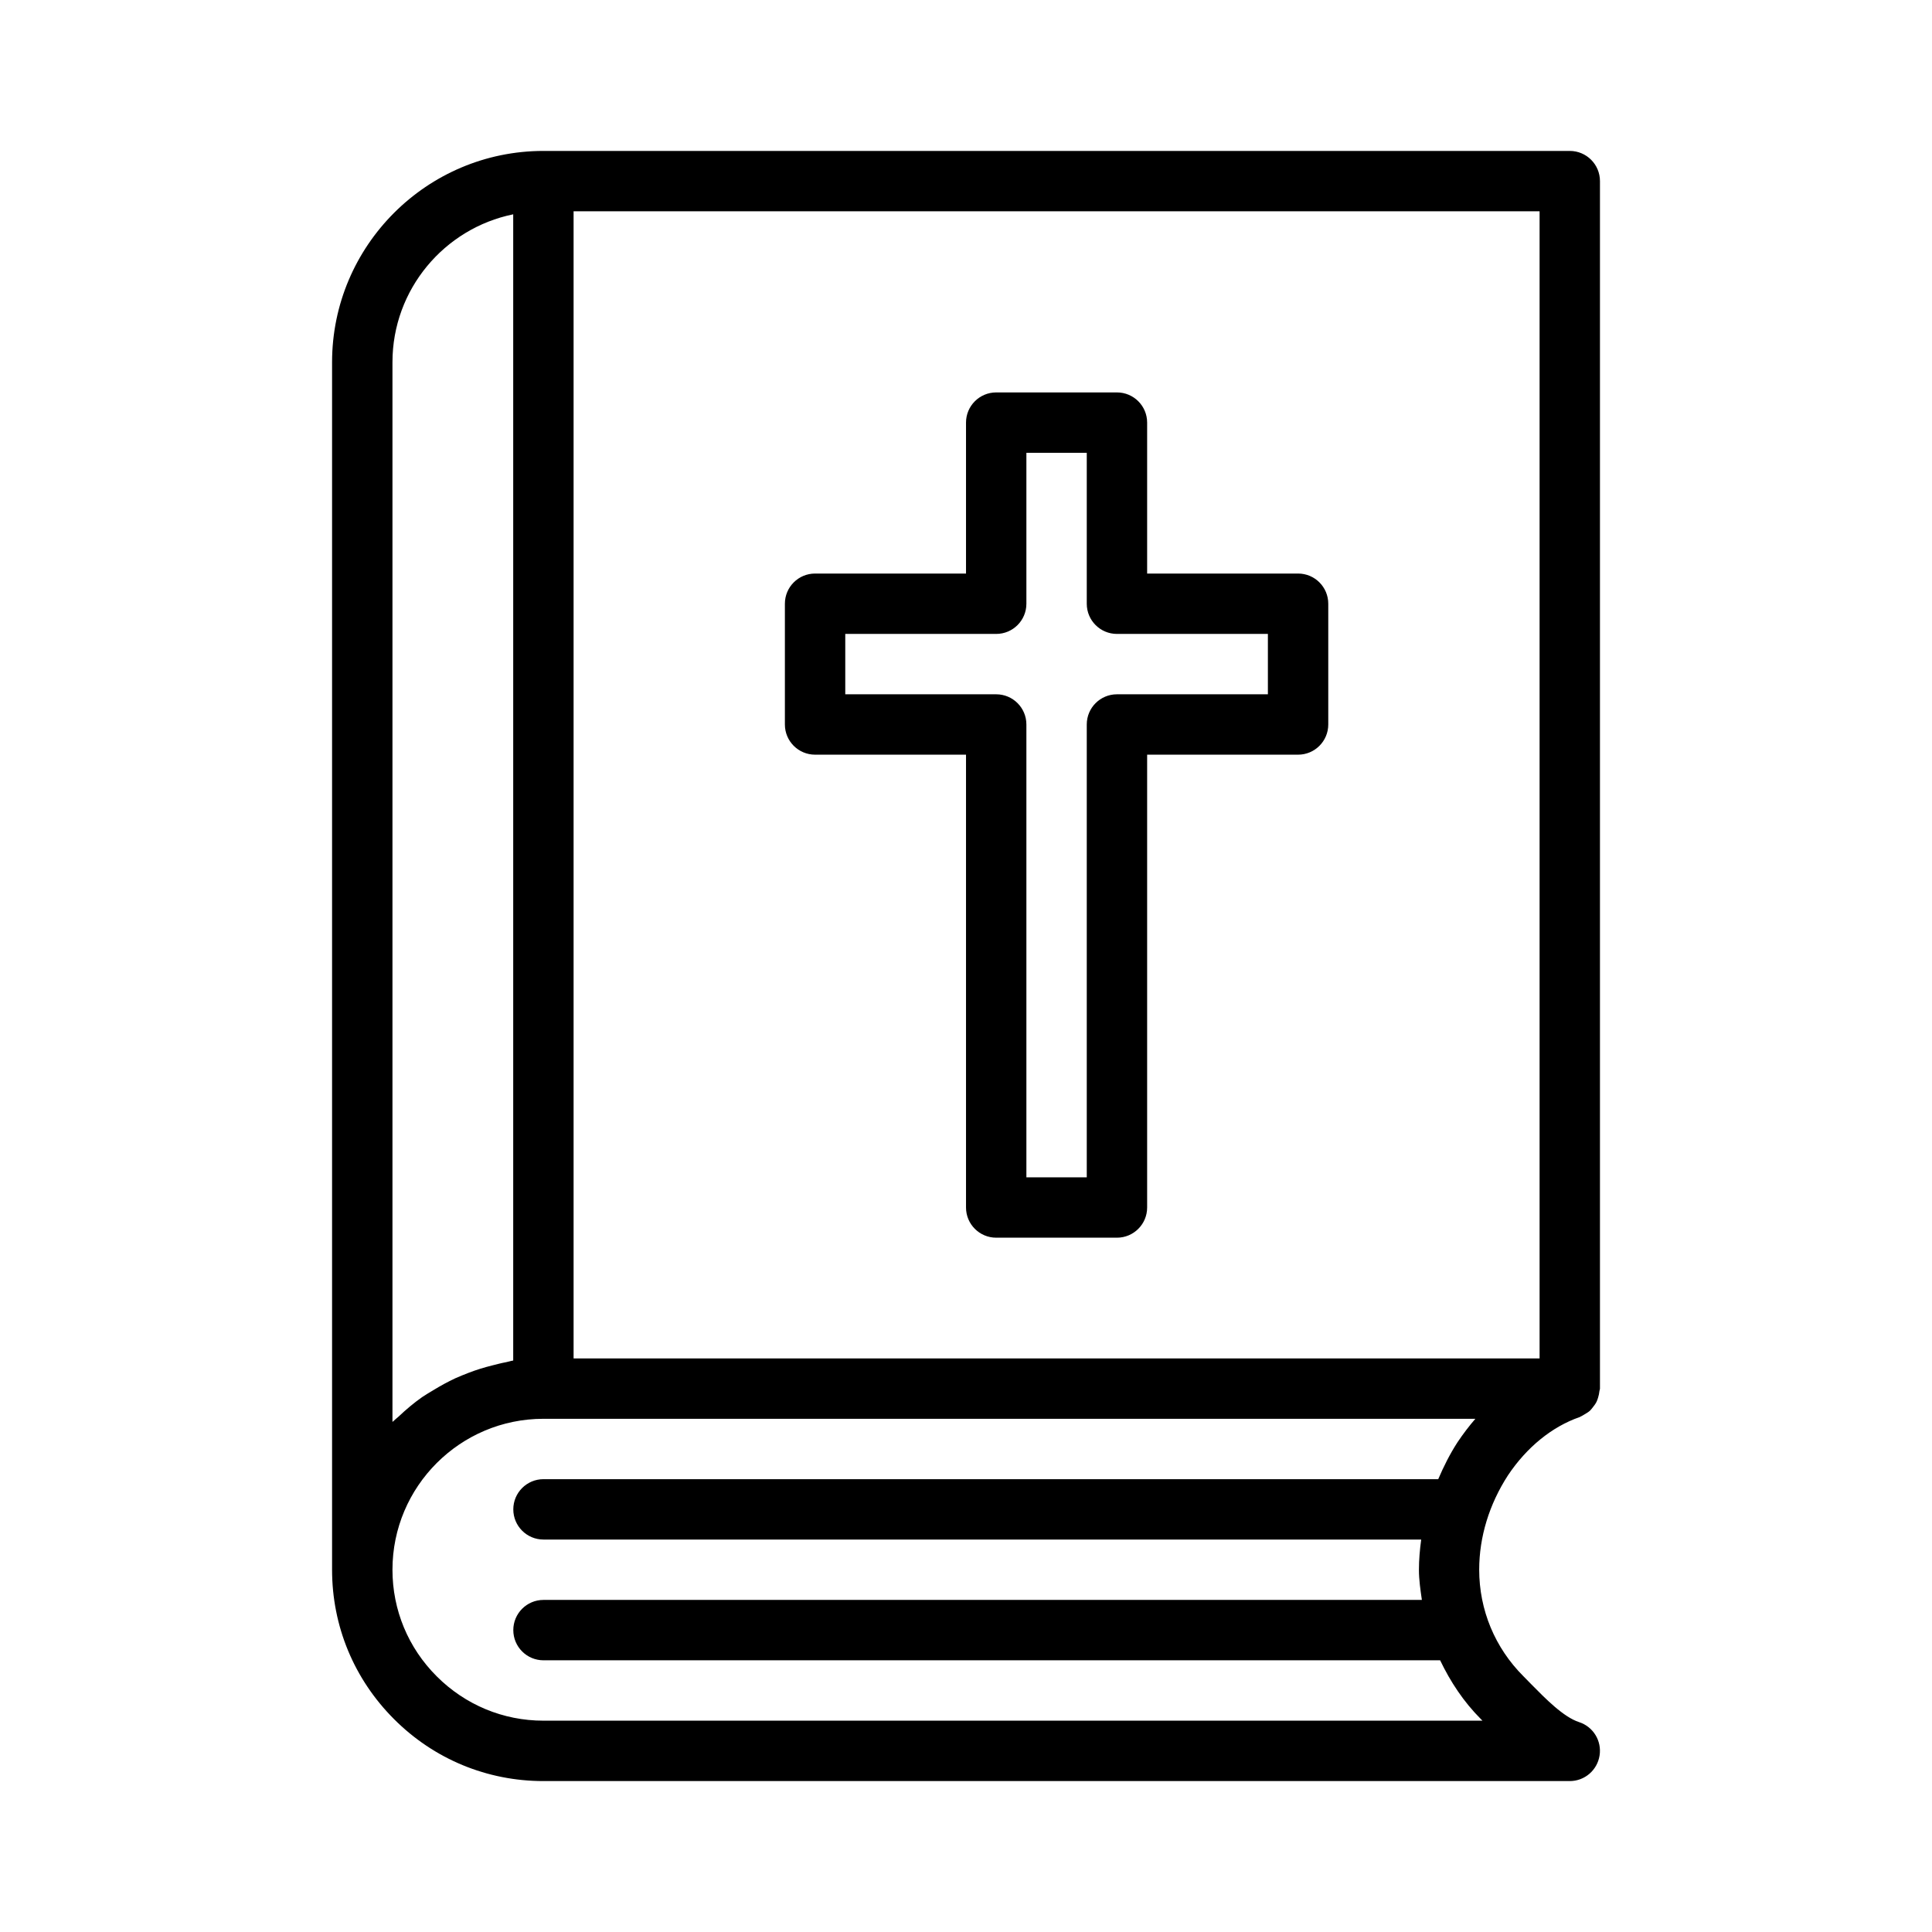 <?xml version="1.0" encoding="UTF-8"?>
<svg width="1200pt" height="1200pt" version="1.1" viewBox="0 0 1200 1200" xmlns="http://www.w3.org/2000/svg">
 <path d="m506.26 468.74h93.75v281.26c0 10.359 8.391 18.75 18.75 18.75h75c10.359 0 18.75-8.391 18.75-18.75v-281.26h93.75c10.359 0 18.75-8.391 18.75-18.75v-75c0-10.359-8.391-18.75-18.75-18.75h-93.75v-93.75c0-10.359-8.391-18.75-18.75-18.75h-75c-10.359 0-18.75 8.391-18.75 18.75v93.75h-93.75c-10.359 0-18.75 8.391-18.75 18.75v75c0 10.359 8.391 18.75 18.75 18.75zm18.75-75h93.75c10.359 0 18.75-8.391 18.75-18.75v-93.75h37.5v93.75c0 10.359 8.391 18.75 18.75 18.75h93.75v37.5h-93.75c-10.359 0-18.75 8.391-18.75 18.75v281.26h-37.5v-281.26c0-10.359-8.391-18.75-18.75-18.75h-93.75zm456.1 486.47c0.234-0.094 0.375-0.234 0.562-0.328 0.938-0.375 1.688-0.938 2.531-1.406 1.172-0.703 2.344-1.359 3.328-2.25 0.703-0.656 1.219-1.406 1.828-2.156 0.844-1.078 1.641-2.109 2.25-3.328 0.422-0.844 0.703-1.734 0.984-2.625 0.422-1.359 0.703-2.719 0.844-4.125 0.047-0.516 0.328-0.984 0.328-1.547v-749.95c0-10.359-8.391-18.75-18.75-18.75h-637.5c-72.375 0-131.26 58.875-131.26 131.26v750c0 35.016 13.641 67.922 38.484 92.766 24.797 24.844 57.75 38.484 92.766 38.484h637.5c9.234 0 17.062-6.703 18.516-15.844s-3.938-17.906-12.703-20.766c-9.703-3.141-20.859-14.531-29.859-23.672l-4.688-4.781c-17.766-17.719-27.516-41.25-27.516-66.234 0-20.344 6.234-40.641 17.859-58.594 11.625-17.438 27.422-30.281 44.531-36.188zm-24.844-36.469h-600v-712.5h600zm-712.5 39.469v-658.22c0-45.281 32.25-83.156 75-91.875v711.94c-1.547 0.234-2.953 0.75-4.453 1.031-2.859 0.516-5.625 1.266-8.438 1.969-5.062 1.266-10.031 2.766-14.859 4.641-2.766 1.078-5.484 2.156-8.203 3.375-4.734 2.203-9.234 4.688-13.688 7.406-2.297 1.406-4.641 2.719-6.891 4.266-5.203 3.656-10.031 7.734-14.625 12.094-1.078 0.984-2.25 1.828-3.281 2.859-0.188 0.188-0.422 0.328-0.609 0.516zm93.75 185.53c-24.984 0-48.516-9.797-66.234-27.516-17.766-17.719-27.516-41.25-27.516-66.234 0-51.703 42.047-93.75 93.75-93.75h578.86c-3.938 4.547-7.641 9.422-11.062 14.531-4.781 7.359-8.625 15.094-12 22.969h-555.74c-10.359 0-18.75 8.391-18.75 18.75 0 10.359 8.391 18.75 18.75 18.75h545.16c-0.844 6.234-1.406 12.469-1.406 18.75 0 6.375 0.938 12.562 1.828 18.75h-545.58c-10.359 0-18.75 8.391-18.75 18.75 0 10.359 8.391 18.75 18.75 18.75h556.92c6.375 13.312 14.578 25.781 25.312 36.516l0.984 0.984z"/>
</svg>
